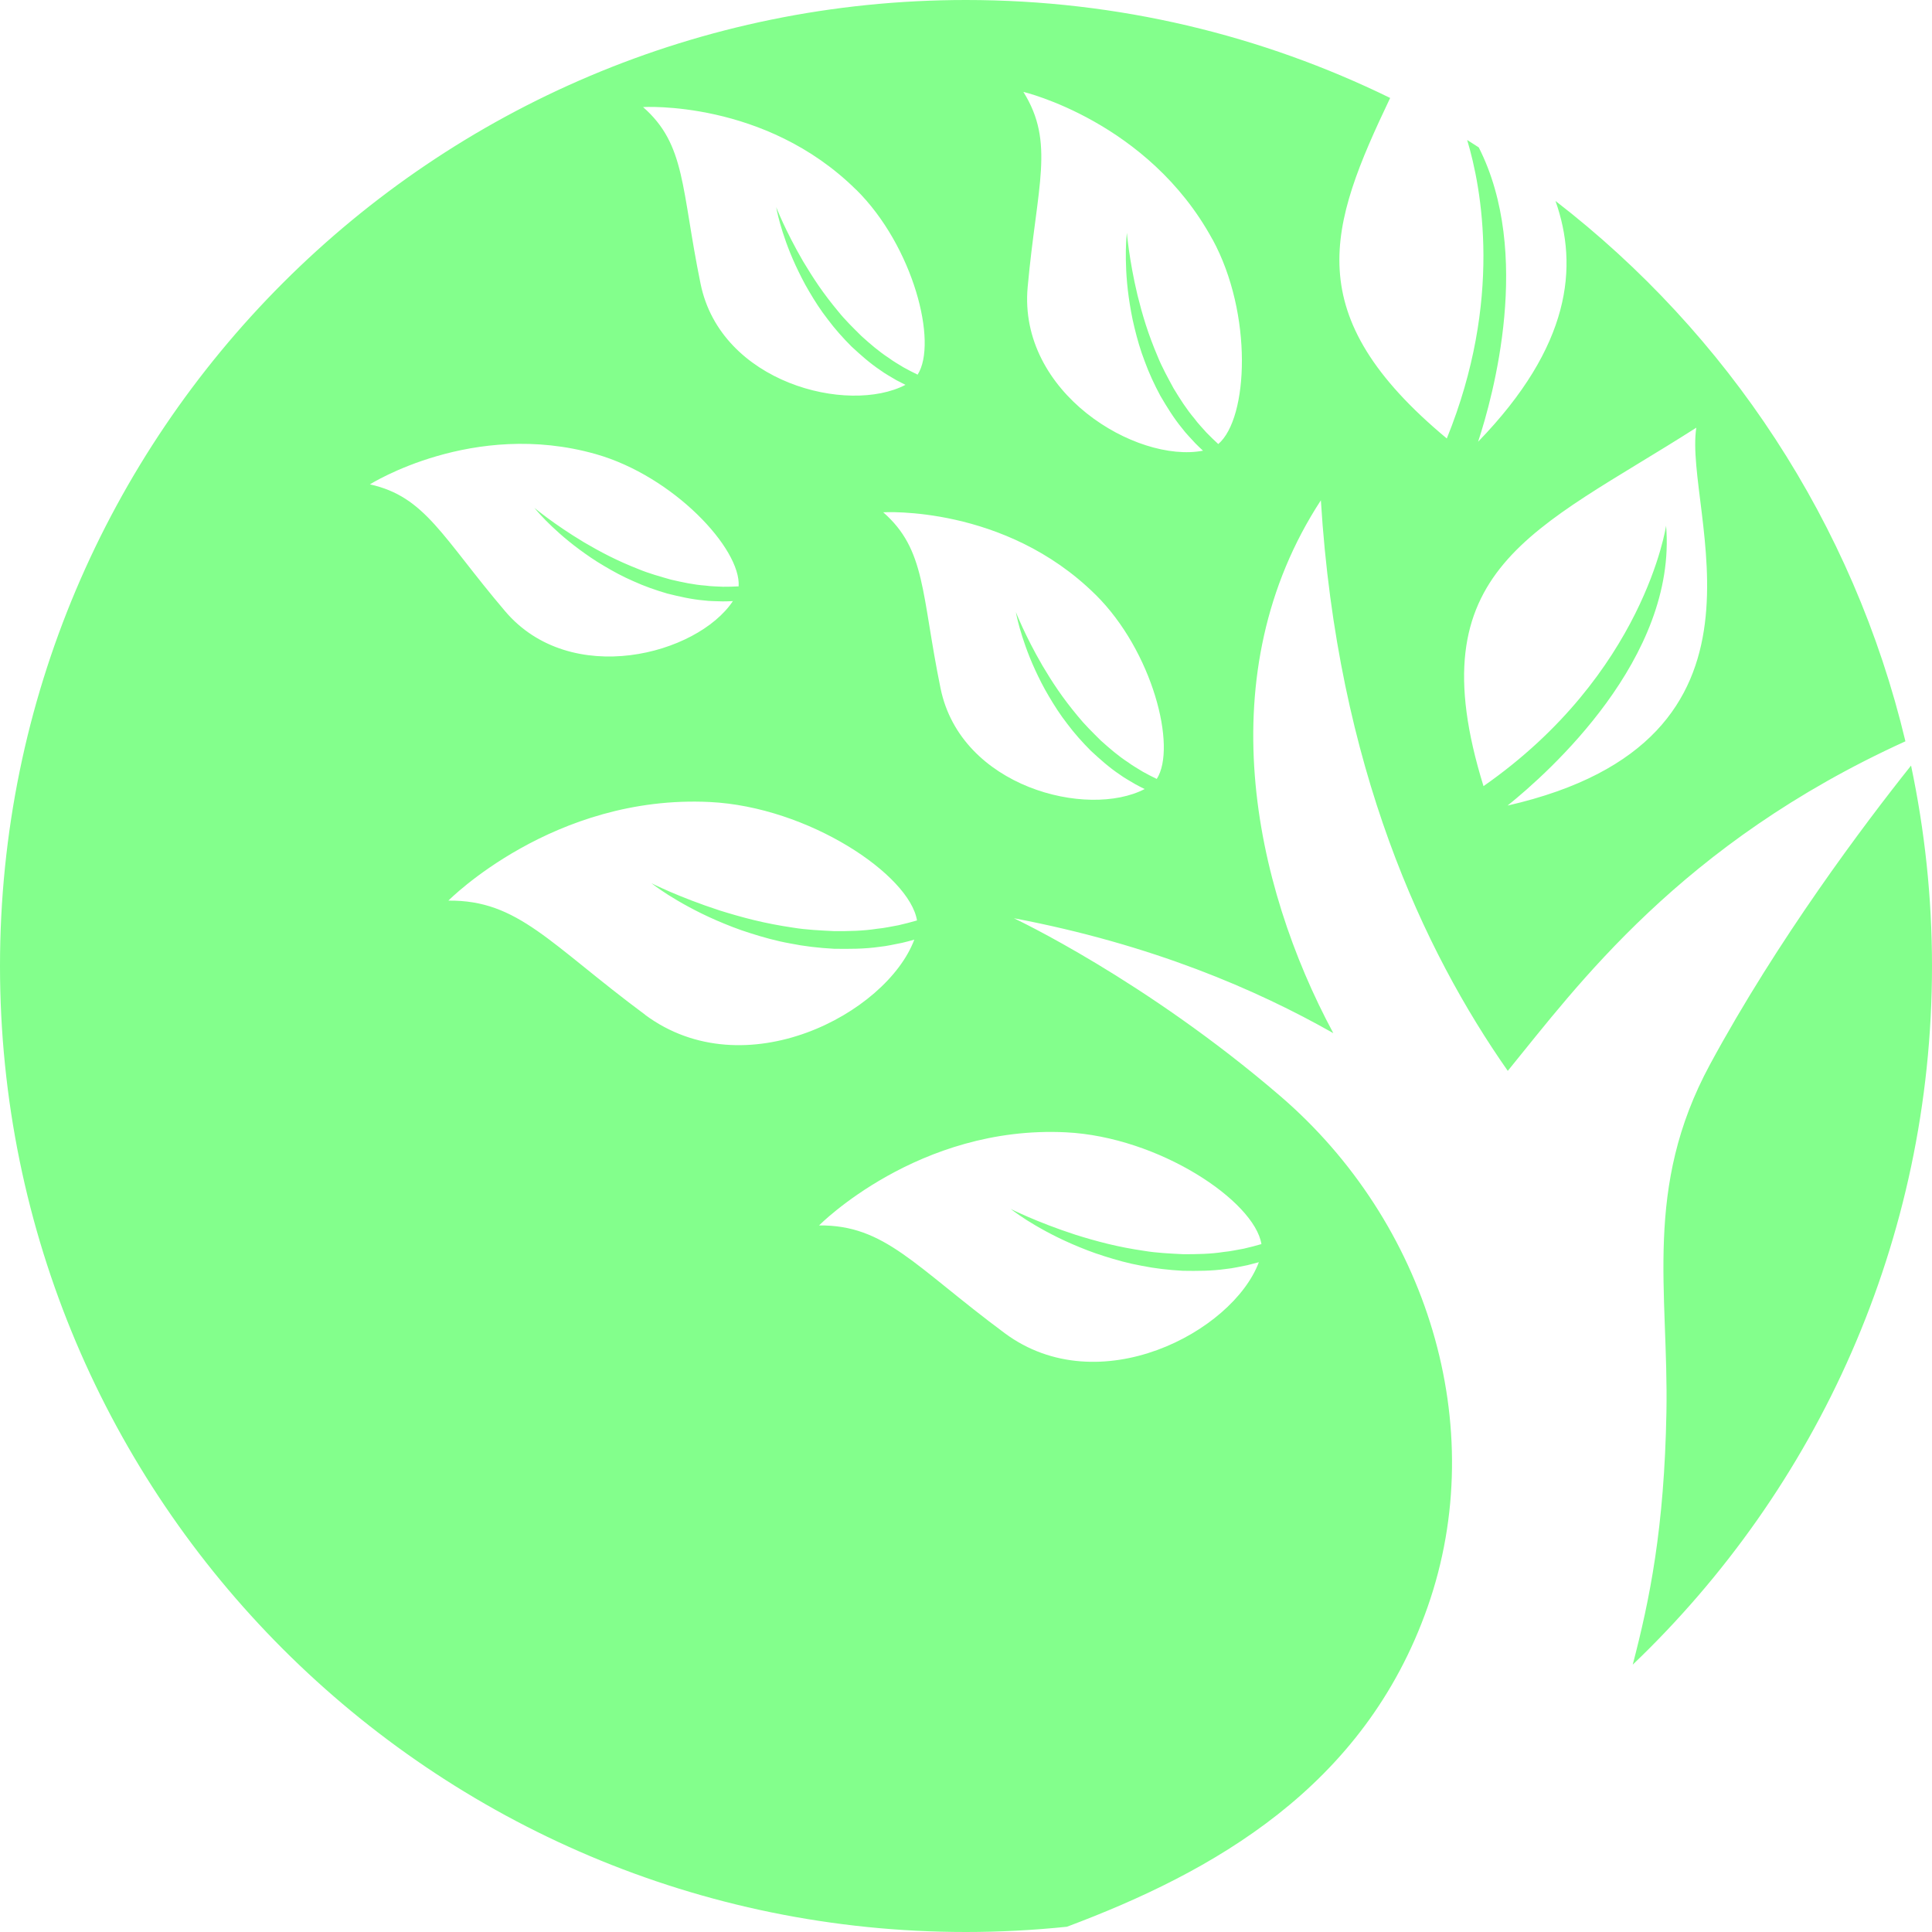 <?xml version="1.0" encoding="UTF-8"?><svg id="Ebene_2" xmlns="http://www.w3.org/2000/svg" viewBox="0 0 500 500"><defs><style>.cls-1{fill:#83ff8c;}</style></defs><g id="Ebene_1-2"><g><path class="cls-1" d="M369.46,415.9c16.49-46.96-.35-99.74-38.08-132.2-35.08-30.18-68.99-46.06-68.99-46.06,35.74,6.78,62.79,18.46,82.67,29.74-20.76-38.63-32.35-93.26-3.22-137.9,4.28,69.27,26.68,116.66,48.37,147.66,17.91-21.94,44.78-58.86,102.91-85.29-13.46-56.46-46.04-105.48-90.56-139.84,5.99,16.99,3.99,37.54-20.03,62.31,3.93-11.95,14.06-48.79,.17-76.17-1.01-.63-1.98-1.3-3-1.92,3.73,12.41,9.25,41.45-5.27,77.25-38.54-32.07-30.5-54.85-14.66-88.13C326.63,9.14,289.39,0,250,0,111.93,0,0,111.93,0,250s111.93,250,250,250c8.82,0,17.53-.47,26.12-1.36,37.63-14.1,76.91-35.95,93.34-82.74ZM439,110.7c-3.33,21.75,25.51,80.8-48.84,97.78,10.66-8.57,43.91-38.19,41.02-72.43,0,0-5.59,38.33-47.25,67.4-17.52-56.54,13.16-66,55.06-92.76Zm-125.2-48.75c10.49,19.28,9.29,46.28,1.49,52.97-1.04-.96-2.08-1.95-3.07-2.98-1.04-1.19-2.16-2.32-3.1-3.61-2.06-2.43-3.77-5.14-5.4-7.83-1.5-2.77-3.01-5.49-4.14-8.3-1.18-2.78-2.21-5.53-3.06-8.19-.85-2.66-1.54-5.21-2.13-7.59-1.14-4.76-1.81-8.81-2.22-11.67-.18-1.43-.35-2.55-.42-3.32-.07-.77-.11-1.18-.11-1.18,0,0-.21,1.65-.27,4.56-.04,2.9,.05,7.08,.74,12.05,.36,2.48,.8,5.17,1.5,7.97,.68,2.8,1.51,5.75,2.65,8.7,1.08,2.97,2.46,5.96,4.04,8.9,1.69,2.88,3.47,5.8,5.65,8.44,1.02,1.37,2.25,2.57,3.39,3.84,.65,.66,1.32,1.3,2,1.93-17.24,3.29-47.87-14.93-45.38-42.35,2.4-26.39,7.11-37.33-1.11-50.51,0,0,32.3,7.61,48.94,38.19Zm-30.29,91.93c14.81,14.64,21.11,39.5,15.86,47.71-1.21-.59-2.42-1.2-3.61-1.87-1.27-.8-2.6-1.52-3.81-2.43-2.54-1.64-4.83-3.64-7.05-5.63-2.12-2.1-4.24-4.17-6.04-6.41-1.83-2.2-3.52-4.42-5.02-6.6-1.5-2.18-2.82-4.31-4.01-6.31-2.34-4.01-4.06-7.51-5.21-9.99-.55-1.25-1.01-2.23-1.29-2.91-.28-.68-.42-1.05-.42-1.05,0,0,.26,1.55,1,4.21,.76,2.65,1.99,6.42,3.97,10.74,1,2.16,2.14,4.48,3.55,6.83,1.39,2.36,2.94,4.81,4.79,7.17,1.8,2.41,3.87,4.74,6.11,6.98,2.33,2.15,4.74,4.32,7.44,6.12,1.3,.96,2.75,1.72,4.13,2.56,.77,.42,1.56,.82,2.34,1.2-14.76,7.7-47.57-.46-52.82-26.04-5.05-24.63-3.76-35.86-14.84-45.58,0,0,31.42-1.93,54.91,21.29Zm-61.95-104.81c14.86,14.69,21.19,39.65,15.92,47.89-1.22-.59-2.43-1.21-3.62-1.87-1.28-.8-2.61-1.52-3.82-2.44-2.55-1.65-4.85-3.65-7.08-5.66-2.13-2.11-4.26-4.18-6.06-6.43-1.84-2.21-3.53-4.43-5.04-6.62-1.5-2.19-2.83-4.33-4.03-6.33-2.34-4.03-4.07-7.54-5.23-10.03-.55-1.25-1.02-2.23-1.29-2.92-.28-.68-.43-1.05-.43-1.05,0,0,.26,1.56,1,4.23,.76,2.66,1.99,6.44,3.99,10.78,1.01,2.16,2.15,4.5,3.56,6.85,1.39,2.37,2.95,4.83,4.81,7.2,1.8,2.42,3.88,4.76,6.13,7.01,2.33,2.16,4.76,4.33,7.47,6.14,1.31,.97,2.76,1.73,4.14,2.57,.78,.42,1.56,.82,2.35,1.21-14.81,7.73-47.76-.46-53.02-26.14-5.07-24.72-3.78-36-14.89-45.75,0,0,31.54-1.94,55.12,21.37ZM95.74,125.35s26.65-16.86,58.48-7.82c20.06,5.7,37.59,24.48,36.94,34.22-1.35,.07-2.71,.11-4.07,.1-1.5-.09-3.02-.08-4.52-.3-3.02-.21-6-.87-8.91-1.54-2.88-.82-5.73-1.61-8.39-2.71-2.67-1.05-5.22-2.18-7.59-3.37-2.37-1.19-4.56-2.42-6.57-3.6-3.99-2.4-7.19-4.63-9.4-6.26-1.09-.83-1.96-1.46-2.53-1.93-.57-.46-.88-.71-.88-.71,0,0,.98,1.24,2.91,3.22,1.94,1.96,4.84,4.67,8.67,7.51,1.92,1.41,4.04,2.9,6.41,4.28,2.35,1.4,4.9,2.8,7.67,3.99,2.74,1.25,5.68,2.29,8.73,3.18,3.08,.77,6.25,1.5,9.48,1.78,1.61,.22,3.24,.18,4.86,.25,.88,0,1.76-.03,2.64-.07-9.24,13.88-41.98,22.56-58.93,2.63-16.32-19.18-20.61-29.66-35.02-32.85Zm71.23,137.27c-24.8-18.4-32.83-29.73-50.93-29.54,0,0,27.16-27.52,67.68-25.52,25.54,1.26,51.68,18.84,53.6,30.65-1.59,.45-3.2,.89-4.83,1.25-1.82,.31-3.62,.74-5.48,.9-3.67,.58-7.4,.63-11.07,.62-3.66-.19-7.3-.34-10.77-.92-3.48-.51-6.84-1.16-10-1.93-3.16-.77-6.12-1.63-8.84-2.48-5.43-1.76-9.87-3.55-12.95-4.87-1.53-.69-2.75-1.21-3.56-1.6-.81-.4-1.24-.61-1.24-.61,0,0,1.51,1.21,4.37,3.04,2.87,1.8,7.08,4.24,12.44,6.57,2.68,1.15,5.63,2.35,8.84,3.34,3.2,1.02,6.63,1.99,10.26,2.64,3.61,.73,7.43,1.17,11.31,1.38,3.89,.06,7.87,.07,11.82-.5,1.98-.19,3.92-.68,5.87-1.04,1.05-.25,2.1-.53,3.13-.82-7.19,19.14-43.9,38.57-69.66,19.46Zm45,54.52s25.64-25.98,63.89-24.1c24.11,1.19,48.78,17.78,50.6,28.93-1.5,.43-3.02,.84-4.56,1.18-1.72,.29-3.42,.7-5.17,.85-3.46,.55-6.99,.59-10.45,.59-3.46-.18-6.89-.32-10.17-.87-3.29-.48-6.46-1.09-9.44-1.82-2.98-.73-5.77-1.54-8.34-2.35-5.12-1.66-9.32-3.35-12.23-4.6-1.44-.65-2.6-1.14-3.36-1.51-.77-.37-1.18-.57-1.18-.57,0,0,1.43,1.14,4.12,2.87,2.7,1.7,6.68,4,11.74,6.2,2.53,1.09,5.31,2.21,8.34,3.15,3.02,.96,6.26,1.88,9.69,2.49,3.41,.69,7.01,1.1,10.68,1.3,3.67,.06,7.43,.06,11.16-.47,1.87-.18,3.7-.64,5.54-.98,.99-.24,1.98-.5,2.96-.77-6.78,18.07-41.44,36.41-65.76,18.37-23.41-17.37-30.99-28.06-48.07-27.89Z"/><path class="cls-1" d="M442.53,275.51c-17.29,31.96-10.69,58.64-11.26,89.99-.55,30-4.32,48.47-8.72,65.31,47.69-45.53,77.45-109.67,77.45-180.81,0-17.79-1.89-35.13-5.42-51.87-12.12,15.21-34.47,44.89-52.05,77.38Z"/></g></g></svg>